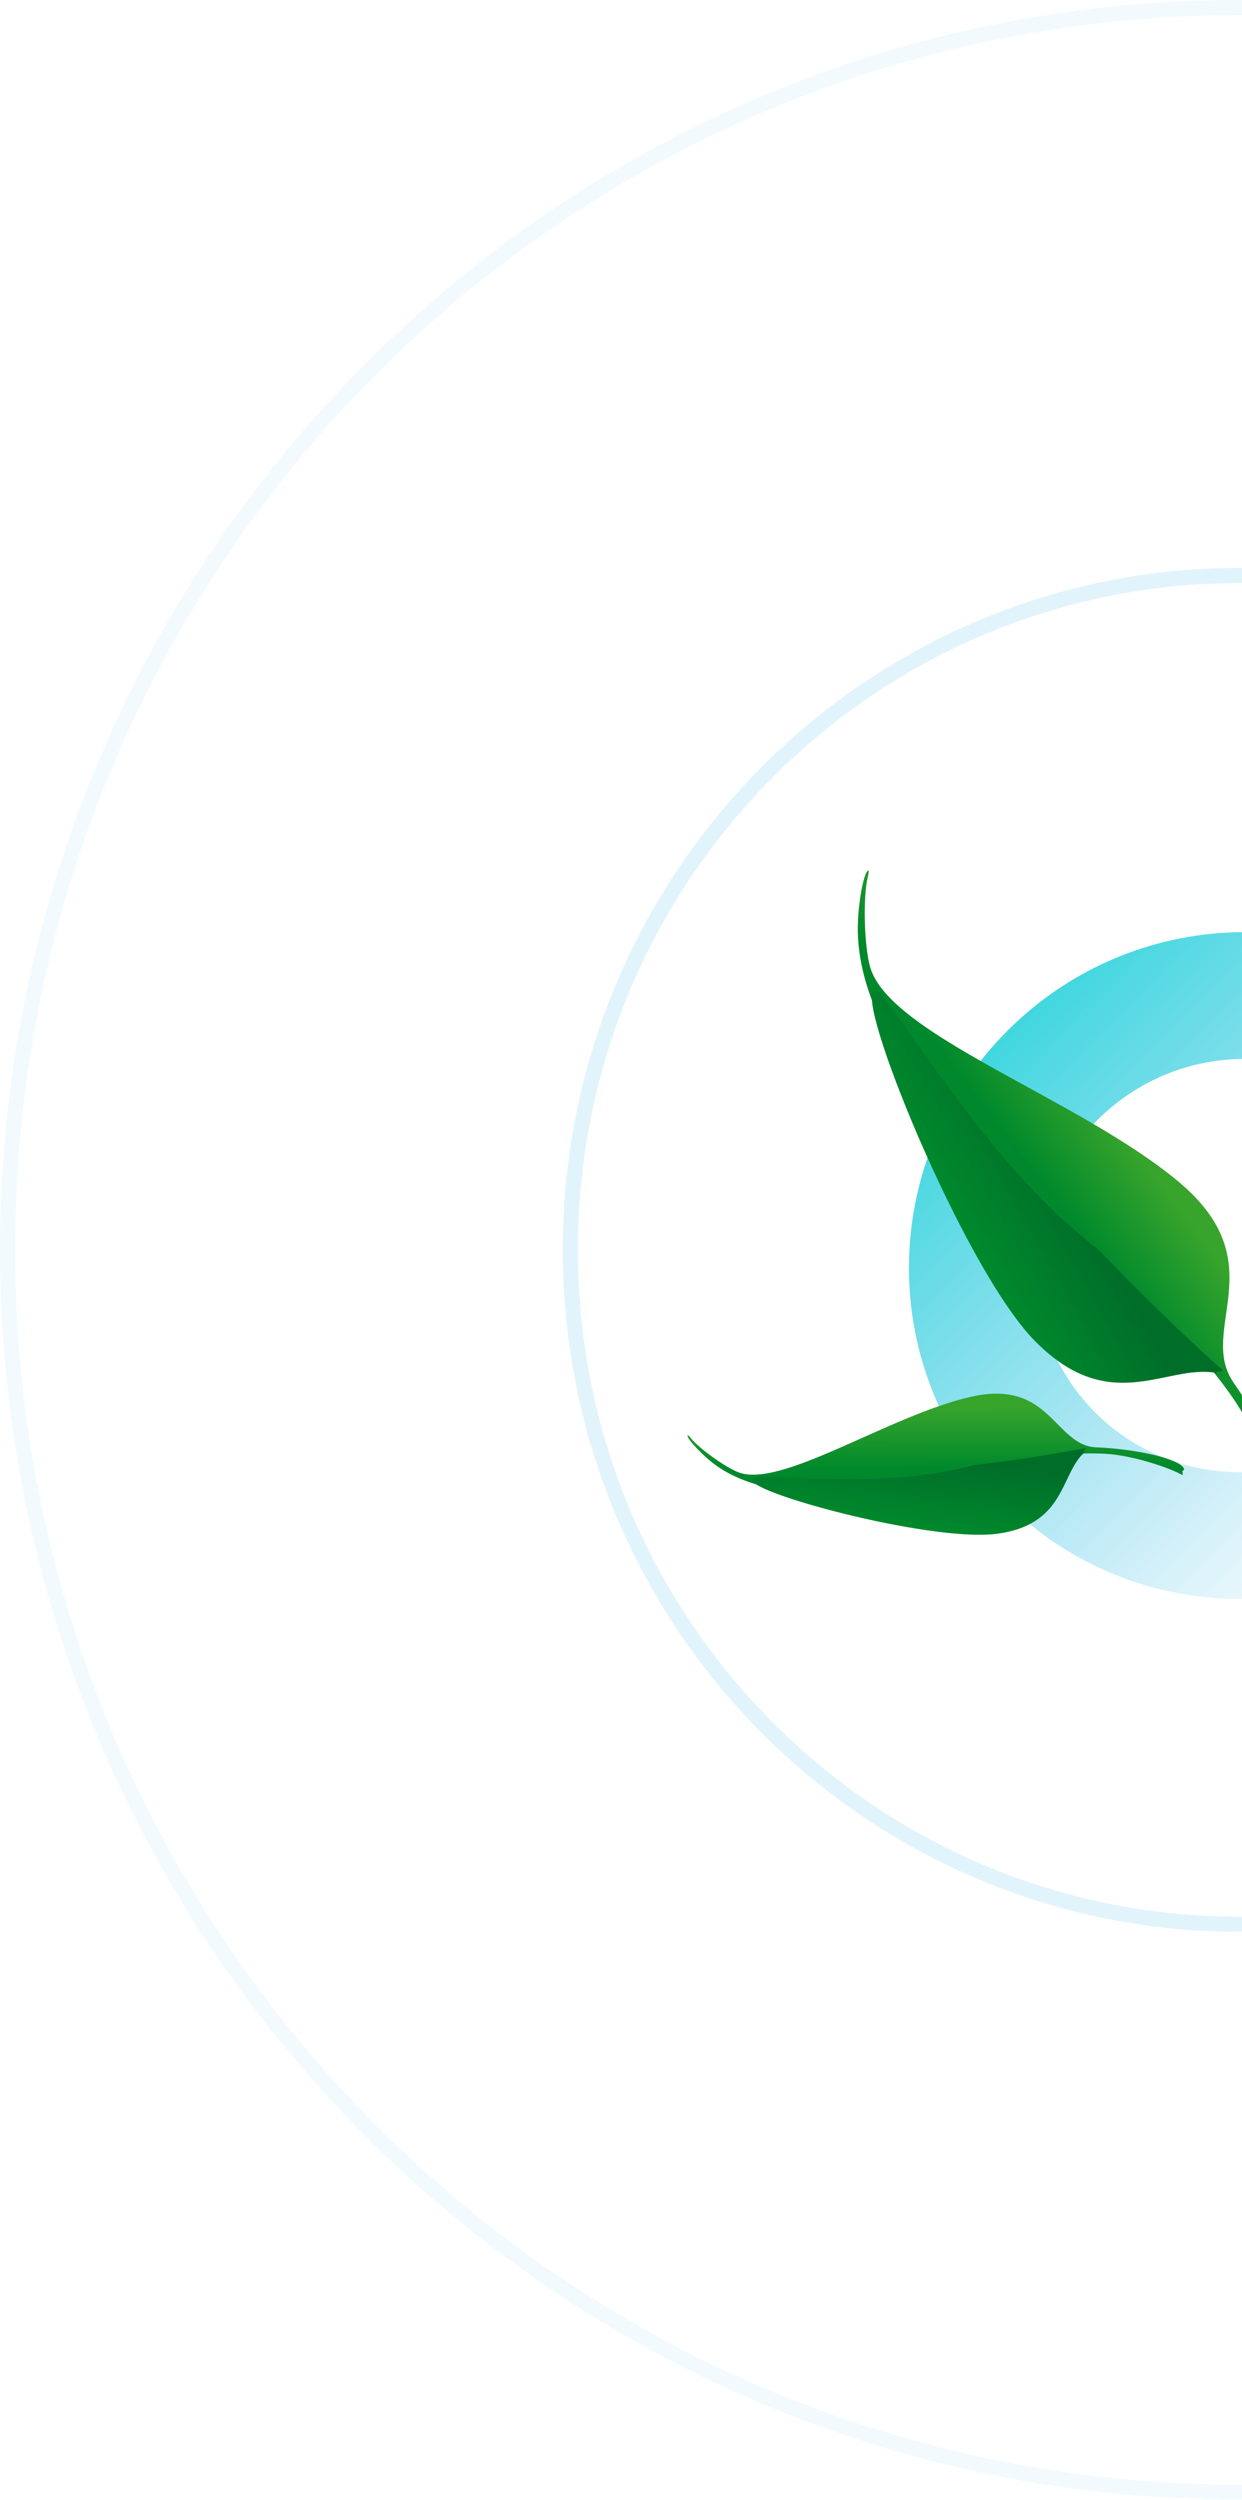 <svg width="245" height="493" viewBox="0 0 245 493" fill="none" xmlns="http://www.w3.org/2000/svg">
<path d="M282.527 287.06C261.571 308.016 227.855 308.048 207.221 287.413C186.586 266.779 186.618 233.063 207.574 212.107C228.531 191.15 262.246 191.118 282.881 211.753C303.515 232.388 303.484 266.103 282.527 287.06Z" stroke="url(#paint0_linear)" stroke-opacity="0.8" stroke-width="25"/>
<path d="M376.5 246.5C376.5 319.964 317.391 379.5 244.5 379.5C171.609 379.5 112.5 319.964 112.5 246.5C112.5 173.036 171.609 113.5 244.5 113.5C317.391 113.5 376.5 173.036 376.5 246.5Z" stroke="#3DB5E7" stroke-opacity="0.15" stroke-width="3"/>
<path d="M487.5 246.5C487.5 381.821 378.694 491.5 244.5 491.5C110.306 491.5 1.5 381.821 1.5 246.5C1.5 111.179 110.306 1.5 244.5 1.5C378.694 1.5 487.5 111.179 487.5 246.5Z" stroke="#3DB5E7" stroke-opacity="0.06" stroke-width="3"/>
<path d="M233.31 290.951C230.926 289.527 223.398 286.974 217.937 286.698C211.295 286.362 202.28 287.386 192.429 289.597C182.885 291.738 175.334 293.183 170.459 293.803C158.006 295.386 147.819 293.703 141.211 288.972C138.787 287.236 135.718 284.036 135.61 283.133C135.584 282.913 135.869 283.116 136.243 283.585C137.85 285.6 142.821 289.197 145.532 290.308C153.949 293.757 175.273 279.16 191.513 275.47C207.291 271.885 207.97 285.087 216.244 285.433C223.213 285.725 231.269 287.273 233.279 289.232C233.828 289.767 233.501 290.259 233.006 289.964L233.006 289.964L233.187 289.222L233.308 290.95L233.31 290.951Z" fill="url(#paint1_linear)"/>
<path d="M148.464 291.776C147.237 294.247 182.569 303.884 196.038 302.557C210.274 300.987 209.026 290.856 213.897 286.448C213.641 285.892 214.263 286.157 214.126 285.581C208.491 286.702 200.297 288.005 192.275 288.911C177.792 292.717 164.23 291.608 149.828 291.284C149.018 291.374 148.579 291.546 148.463 291.778L148.464 291.776Z" fill="url(#paint2_linear)"/>
<path d="M252.466 298.751C251.995 294.505 248.12 282.903 243.379 275.952C237.612 267.498 227.971 257.401 216.097 247.38C204.595 237.674 195.799 229.763 190.504 224.363C176.98 210.571 169.566 196.518 169.219 184.017C169.091 179.432 170.158 172.693 171.166 171.721C171.411 171.484 171.427 172.022 171.2 172.917C170.226 176.761 170.439 186.2 171.6 190.556C175.203 204.083 212.932 216.642 232.562 233.117C251.632 249.122 236.082 262.236 243.355 272.7C249.48 281.513 255.075 292.829 254.544 297.115C254.399 298.286 253.492 298.343 253.394 297.462L253.394 297.462L254.471 296.993L252.466 298.748L252.466 298.751Z" fill="url(#paint3_linear)"/>
<path d="M172.528 195.517C168.357 196.311 189.412 248.585 203.568 263.861C218.735 279.851 229.992 268.896 239.927 270.766C240.371 269.936 240.624 270.944 241.203 270.241C234.586 264.376 225.367 255.545 216.794 246.555C198.656 232.341 187.399 214.686 174.4 196.731C173.535 195.822 172.917 195.443 172.525 195.517L172.528 195.517Z" fill="url(#paint4_linear)"/>
<defs>
<linearGradient id="paint0_linear" x1="198.735" y1="203.268" x2="291.366" y2="295.899" gradientUnits="userSpaceOnUse">
<stop stop-color="#11CDD7"/>
<stop offset="1" stop-color="#3DB5E7" stop-opacity="0"/>
</linearGradient>
<linearGradient id="paint1_linear" x1="190.993" y1="277.435" x2="191.017" y2="289.499" gradientUnits="userSpaceOnUse">
<stop stop-color="#37A42C"/>
<stop offset="1" stop-color="#00892C"/>
</linearGradient>
<linearGradient id="paint2_linear" x1="194.807" y1="303.185" x2="196.712" y2="289.092" gradientUnits="userSpaceOnUse">
<stop stop-color="#00892C"/>
<stop offset="1" stop-color="#006E29"/>
</linearGradient>
<linearGradient id="paint3_linear" x1="229.669" y1="234.308" x2="214.903" y2="245.559" gradientUnits="userSpaceOnUse">
<stop stop-color="#37A42C"/>
<stop offset="1" stop-color="#00892C"/>
</linearGradient>
<linearGradient id="paint4_linear" x1="201.653" y1="262.936" x2="220.699" y2="252.161" gradientUnits="userSpaceOnUse">
<stop stop-color="#00892C"/>
<stop offset="1" stop-color="#006E29"/>
</linearGradient>
</defs>
</svg>
